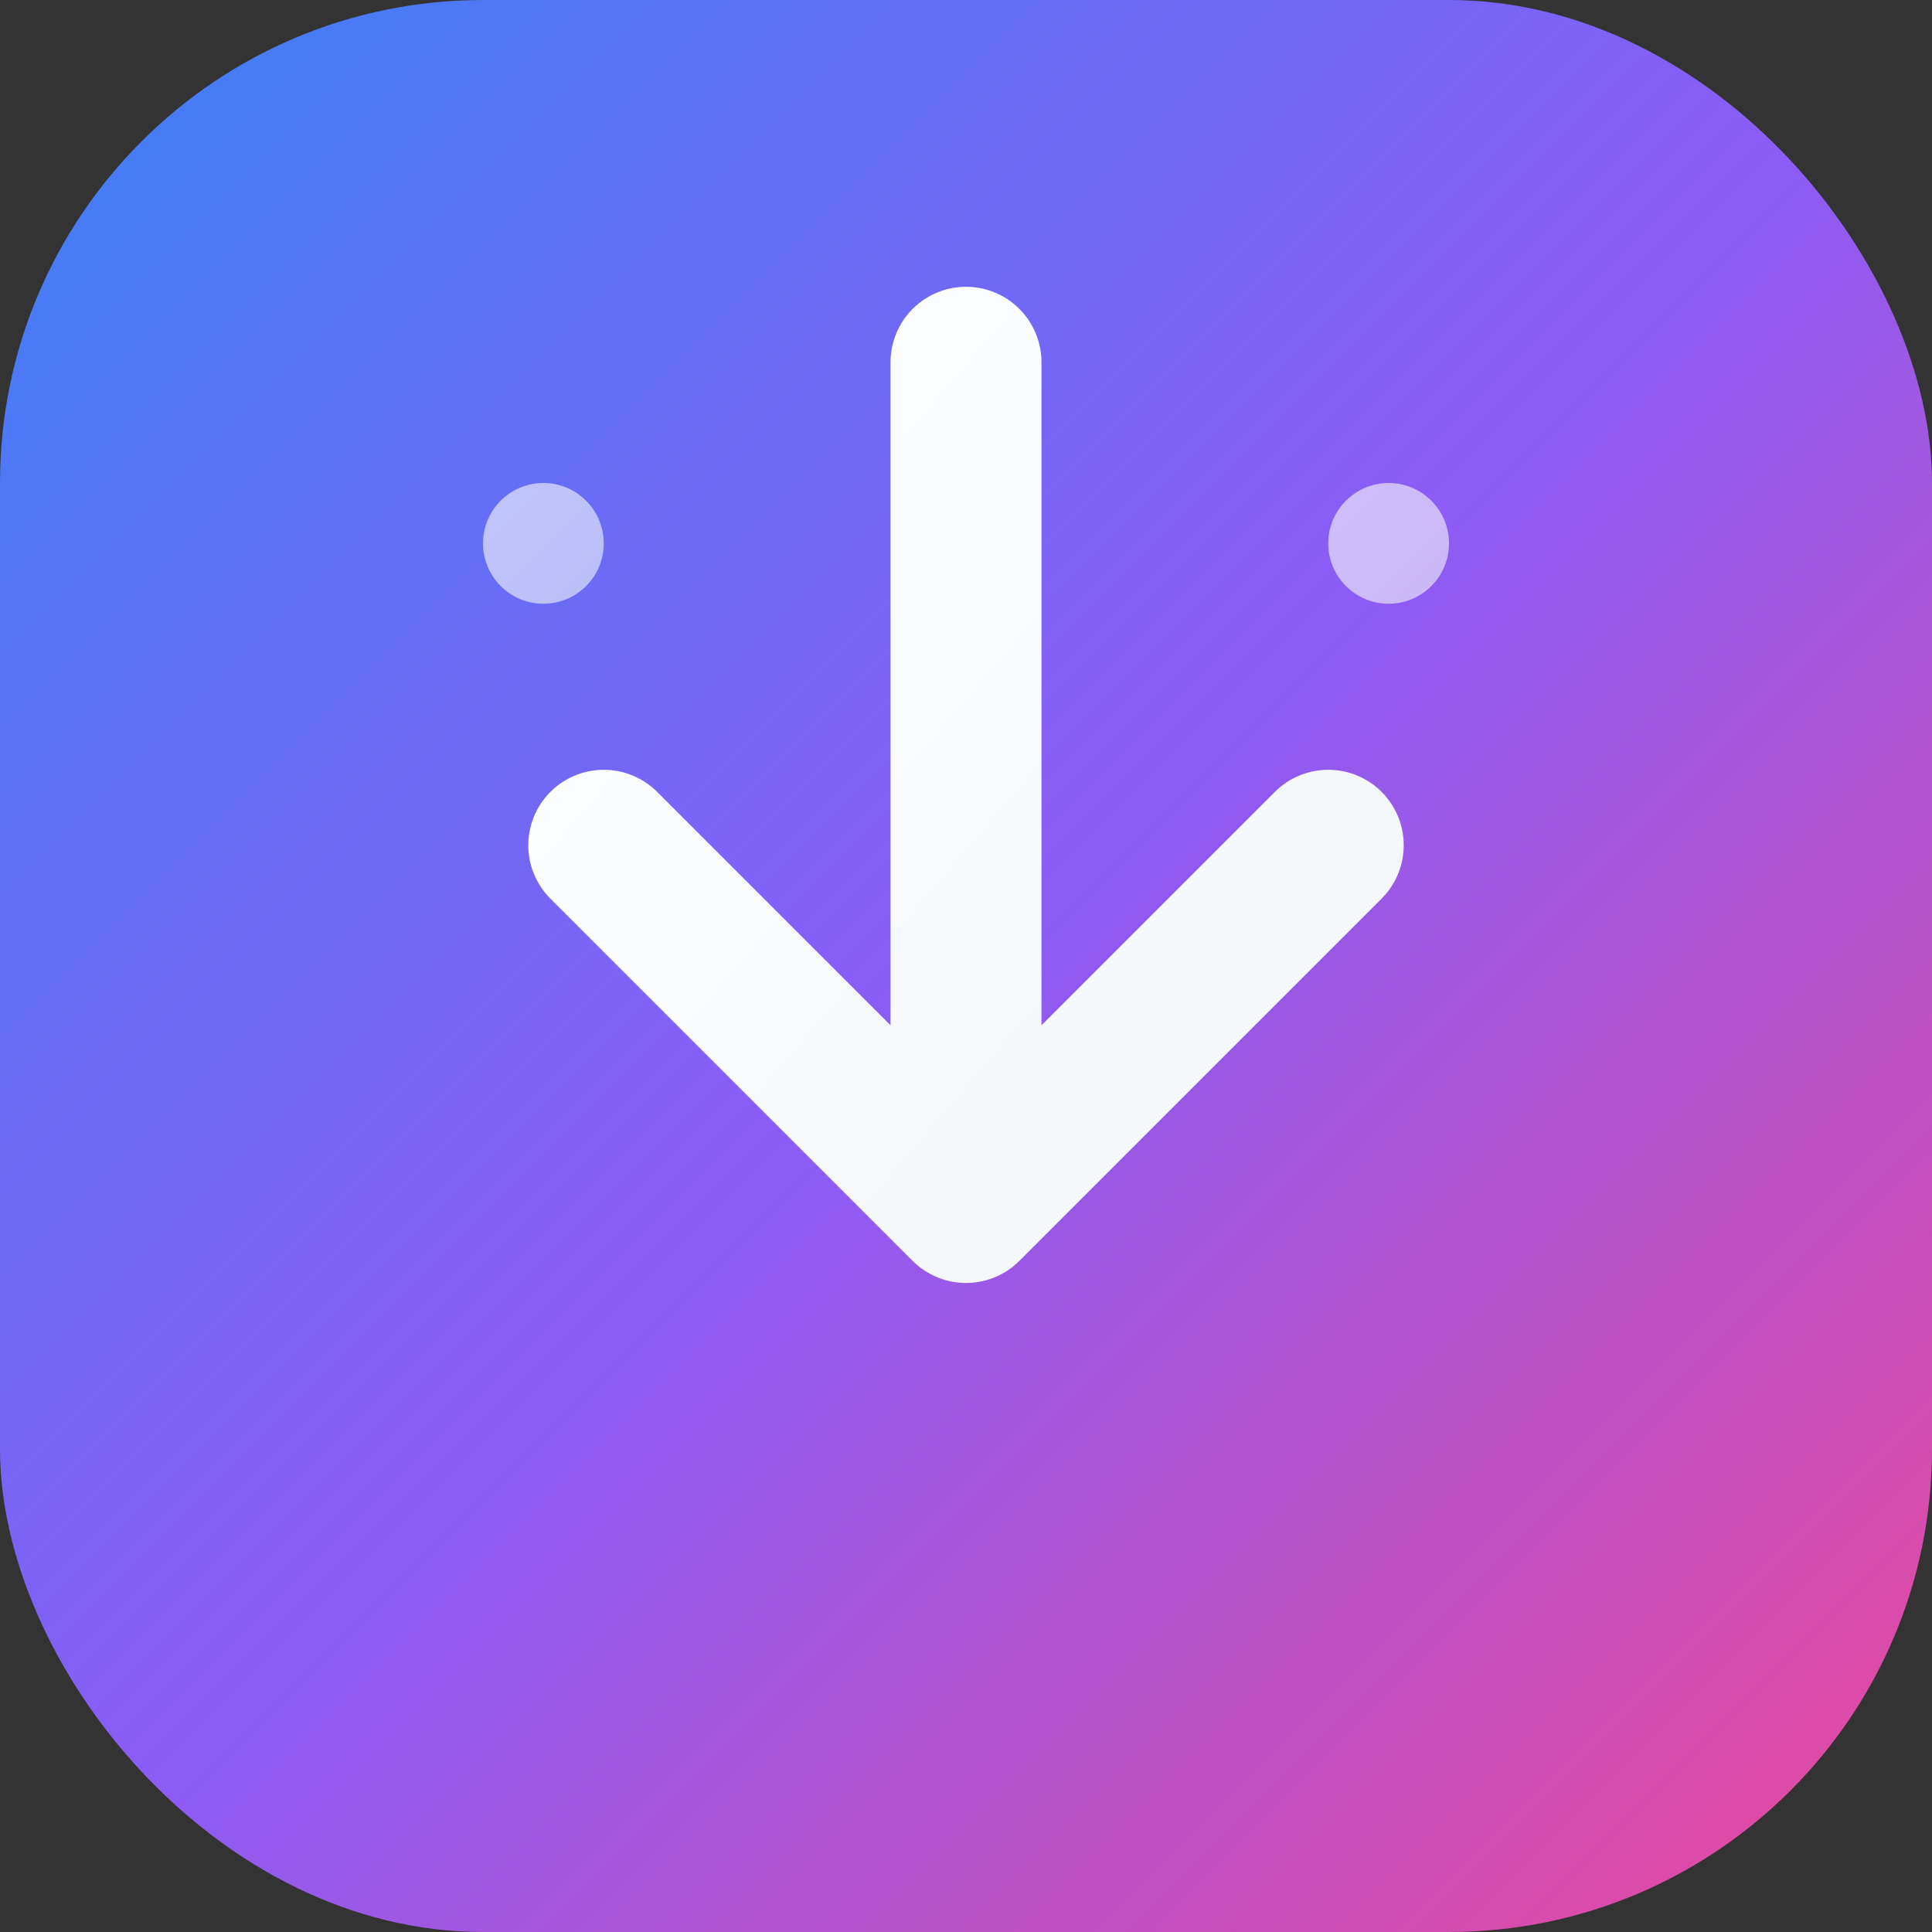<svg width="32" height="32" viewBox="0 0 32 32" fill="none" xmlns="http://www.w3.org/2000/svg">
  <rect x="0" y="0" width="32" height="32" fill="#333333" stroke="none"/>
  <defs>
    <linearGradient id="bgGradient" x1="0%" y1="0%" x2="100%" y2="100%">
      <stop offset="0%" style="stop-color:#3B82F6;stop-opacity:1" />
      <stop offset="50%" style="stop-color:#8B5CF6;stop-opacity:1" />
      <stop offset="100%" style="stop-color:#EC4899;stop-opacity:1" />
    </linearGradient>
    <linearGradient id="iconGradient" x1="0%" y1="0%" x2="100%" y2="100%">
      <stop offset="0%" style="stop-color:#FFFFFF;stop-opacity:1" />
      <stop offset="100%" style="stop-color:#F1F5F9;stop-opacity:1" />
    </linearGradient>
  </defs>
  
  <!-- Background rounded rectangle -->
  <rect width="32" height="32" rx="8" fill="url(#bgGradient)" />
  
  <!-- Download arrow icon -->
  <path d="M16 6V20M16 20L10 14M16 20L22 14" stroke="url(#iconGradient)" stroke-width="2.5" stroke-linecap="round" stroke-linejoin="round"/>
  
  <!-- Base line -->
  <path d="M6 26H26" stroke="url(#iconGradient)" stroke-width="2.5" stroke-linecap="round"/>
  
  <!-- Small accent circles for tech feeling -->
  <circle cx="9" cy="9" r="1" fill="url(#iconGradient)" opacity="0.6"/>
  <circle cx="23" cy="9" r="1" fill="url(#iconGradient)" opacity="0.6"/>
</svg>
